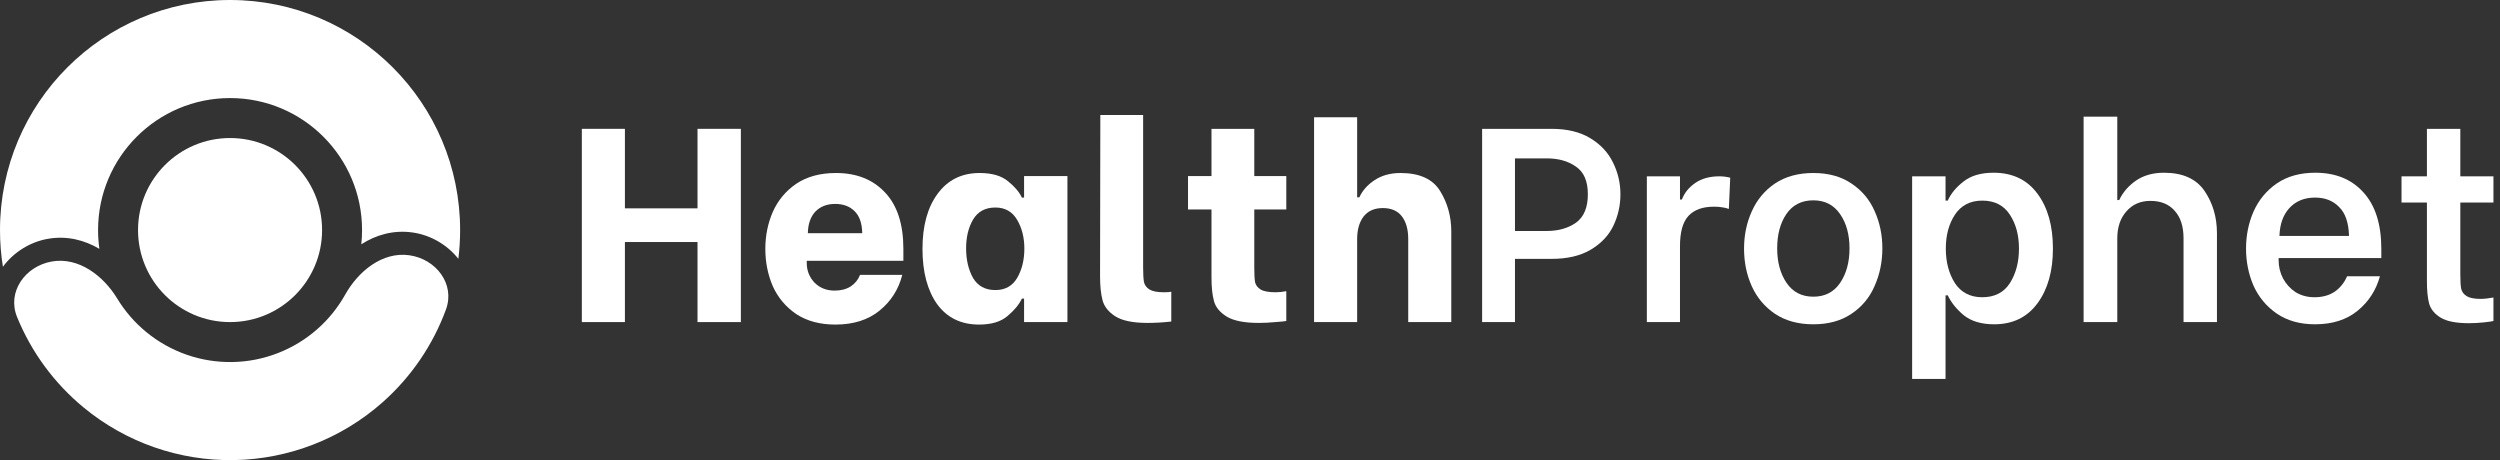 <svg width="163" height="30" viewBox="0 0 163 30" fill="none" xmlns="http://www.w3.org/2000/svg">
<rect x="0" y="0" width="163" height="30" fill="#333333" stroke="none"/>
<path d="M48.304 8.4V21H45.478V15.78H40.744V21H37.936V8.4H40.744V13.584H45.478V8.4H48.304Z" fill="white"/>
<path d="M54.472 21.162C53.464 21.162 52.612 20.934 51.916 20.478C51.232 20.01 50.722 19.404 50.386 18.66C50.062 17.904 49.9 17.094 49.9 16.23C49.9 15.366 50.062 14.562 50.386 13.818C50.722 13.062 51.232 12.45 51.916 11.982C52.612 11.514 53.476 11.28 54.508 11.28C55.852 11.28 56.92 11.706 57.712 12.558C58.504 13.398 58.9 14.622 58.9 16.23V17.004H52.6V17.148C52.6 17.64 52.768 18.066 53.104 18.426C53.452 18.774 53.89 18.948 54.418 18.948C54.826 18.948 55.174 18.858 55.462 18.678C55.75 18.486 55.954 18.234 56.074 17.922H58.828C58.588 18.87 58.09 19.65 57.334 20.262C56.59 20.862 55.636 21.162 54.472 21.162ZM56.218 15.204C56.206 14.556 56.038 14.076 55.714 13.764C55.402 13.452 54.982 13.296 54.454 13.296C53.914 13.296 53.482 13.464 53.158 13.8C52.846 14.136 52.684 14.604 52.672 15.204H56.218Z" fill="white"/>
<path d="M63.836 21.162C62.66 21.162 61.748 20.718 61.1 19.83C60.464 18.93 60.146 17.73 60.146 16.23C60.146 14.718 60.476 13.518 61.136 12.63C61.796 11.73 62.708 11.28 63.872 11.28C64.676 11.28 65.294 11.46 65.726 11.82C66.158 12.168 66.458 12.522 66.626 12.882H66.77V11.478H69.596V21H66.77V19.47H66.626C66.446 19.854 66.134 20.232 65.69 20.604C65.258 20.976 64.64 21.162 63.836 21.162ZM64.898 18.912C65.534 18.912 66.008 18.648 66.32 18.12C66.632 17.58 66.788 16.944 66.788 16.212C66.788 15.492 66.632 14.868 66.32 14.34C66.008 13.8 65.534 13.53 64.898 13.53C64.238 13.53 63.752 13.794 63.44 14.322C63.14 14.838 62.99 15.462 62.99 16.194C62.99 16.938 63.14 17.58 63.44 18.12C63.752 18.648 64.238 18.912 64.898 18.912Z" fill="white"/>
<path d="M74.82 21.054C73.872 21.054 73.17 20.91 72.714 20.622C72.27 20.334 71.994 19.986 71.886 19.578C71.778 19.17 71.724 18.648 71.724 18.012L71.742 7.5H74.532V17.436C74.532 17.856 74.55 18.174 74.586 18.39C74.634 18.594 74.754 18.756 74.946 18.876C75.15 18.996 75.468 19.056 75.9 19.056C76.128 19.056 76.284 19.044 76.368 19.02V20.964C75.828 21.024 75.312 21.054 74.82 21.054Z" fill="white"/>
<path d="M81.779 13.656V17.472C81.779 17.892 81.797 18.204 81.833 18.408C81.881 18.6 82.001 18.756 82.193 18.876C82.397 18.996 82.721 19.056 83.165 19.056C83.393 19.056 83.627 19.032 83.867 18.984V20.928C83.747 20.952 83.507 20.976 83.147 21C82.787 21.036 82.427 21.054 82.067 21.054C81.131 21.054 80.435 20.916 79.979 20.64C79.535 20.364 79.259 20.028 79.151 19.632C79.043 19.236 78.989 18.72 78.989 18.084V13.656H77.459V11.478H78.989V8.4H81.779V11.478H83.867V13.656H81.779Z" fill="white"/>
<path d="M85.678 7.644H88.486V12.864H88.63C88.834 12.42 89.164 12.048 89.62 11.748C90.088 11.436 90.652 11.28 91.312 11.28C92.56 11.28 93.424 11.676 93.904 12.468C94.384 13.248 94.624 14.124 94.624 15.096V21H91.816V15.582C91.816 14.958 91.678 14.466 91.402 14.106C91.126 13.746 90.712 13.566 90.16 13.566C89.608 13.566 89.188 13.752 88.9 14.124C88.624 14.496 88.486 14.982 88.486 15.582V21H85.678V7.644Z" fill="white"/>
<path d="M101.17 8.4C102.178 8.4 103.018 8.604 103.69 9.012C104.362 9.42 104.854 9.948 105.166 10.596C105.49 11.244 105.652 11.934 105.652 12.666C105.652 13.398 105.496 14.088 105.184 14.736C104.872 15.372 104.38 15.888 103.708 16.284C103.036 16.68 102.19 16.878 101.17 16.878H98.776V21H96.634V8.4H101.17ZM100.846 15.06C101.602 15.06 102.238 14.88 102.754 14.52C103.27 14.148 103.528 13.53 103.528 12.666C103.528 11.814 103.27 11.214 102.754 10.866C102.25 10.506 101.614 10.326 100.846 10.326H98.776V15.06H100.846Z" fill="white"/>
<path d="M107.375 11.496H109.535V13.008H109.661C109.817 12.588 110.099 12.234 110.507 11.946C110.927 11.646 111.461 11.496 112.109 11.496C112.337 11.496 112.571 11.526 112.811 11.586L112.721 13.62C112.541 13.56 112.385 13.524 112.253 13.512C112.121 13.488 111.953 13.476 111.749 13.476C111.017 13.476 110.465 13.674 110.093 14.07C109.721 14.466 109.535 15.126 109.535 16.05V21H107.375V11.496Z" fill="white"/>
<path d="M118.23 21.144C117.246 21.144 116.412 20.916 115.728 20.46C115.056 20.004 114.552 19.404 114.216 18.66C113.88 17.916 113.712 17.1 113.712 16.212C113.712 15.336 113.88 14.526 114.216 13.782C114.552 13.026 115.056 12.42 115.728 11.964C116.412 11.508 117.246 11.28 118.23 11.28C119.214 11.28 120.042 11.508 120.714 11.964C121.398 12.42 121.902 13.02 122.226 13.764C122.562 14.508 122.73 15.318 122.73 16.194C122.73 17.07 122.562 17.886 122.226 18.642C121.902 19.398 121.398 20.004 120.714 20.46C120.042 20.916 119.214 21.144 118.23 21.144ZM118.23 19.344C118.986 19.344 119.568 19.044 119.976 18.444C120.384 17.844 120.588 17.094 120.588 16.194C120.588 15.294 120.384 14.55 119.976 13.962C119.568 13.362 118.986 13.062 118.23 13.062C117.462 13.062 116.874 13.362 116.466 13.962C116.07 14.55 115.872 15.294 115.872 16.194C115.872 17.094 116.076 17.844 116.484 18.444C116.892 19.044 117.474 19.344 118.23 19.344Z" fill="white"/>
<path d="M130.017 21.144C129.201 21.144 128.547 20.952 128.055 20.568C127.575 20.172 127.221 19.734 126.993 19.254H126.849V24.708H124.671V11.496H126.849V13.08H126.993C127.197 12.624 127.539 12.21 128.019 11.838C128.499 11.454 129.153 11.262 129.981 11.262C131.217 11.262 132.171 11.718 132.843 12.63C133.515 13.53 133.851 14.724 133.851 16.212C133.851 17.676 133.515 18.864 132.843 19.776C132.171 20.688 131.229 21.144 130.017 21.144ZM129.243 19.38C130.047 19.38 130.647 19.074 131.043 18.462C131.439 17.838 131.637 17.088 131.637 16.212C131.637 15.336 131.439 14.598 131.043 13.998C130.647 13.386 130.047 13.08 129.243 13.08C128.463 13.08 127.869 13.386 127.461 13.998C127.065 14.598 126.867 15.336 126.867 16.212C126.867 17.088 127.065 17.838 127.461 18.462C127.869 19.074 128.463 19.38 129.243 19.38Z" fill="white"/>
<path d="M135.851 7.608H138.047V13.044H138.173C138.401 12.552 138.761 12.132 139.253 11.784C139.757 11.436 140.369 11.262 141.089 11.262C142.313 11.262 143.195 11.658 143.735 12.45C144.275 13.242 144.545 14.16 144.545 15.204V21H142.367V15.546C142.367 14.766 142.175 14.166 141.791 13.746C141.419 13.314 140.891 13.098 140.207 13.098C139.559 13.098 139.037 13.326 138.641 13.782C138.245 14.226 138.047 14.814 138.047 15.546V21H135.851V7.608Z" fill="white"/>
<path d="M150.942 21.144C149.958 21.144 149.124 20.91 148.44 20.442C147.768 19.974 147.264 19.368 146.928 18.624C146.604 17.868 146.442 17.064 146.442 16.212C146.442 15.348 146.604 14.544 146.928 13.8C147.264 13.044 147.768 12.432 148.44 11.964C149.124 11.496 149.964 11.262 150.96 11.262C152.28 11.262 153.324 11.688 154.092 12.54C154.872 13.392 155.262 14.622 155.262 16.23V16.824H148.566V16.968C148.566 17.388 148.662 17.784 148.854 18.156C149.058 18.528 149.334 18.828 149.682 19.056C150.042 19.272 150.45 19.38 150.906 19.38C151.422 19.38 151.86 19.26 152.22 19.02C152.58 18.768 152.85 18.432 153.03 18.012H155.172C154.92 18.924 154.434 19.674 153.714 20.262C152.994 20.85 152.07 21.144 150.942 21.144ZM153.156 15.384C153.132 14.52 152.916 13.89 152.508 13.494C152.112 13.086 151.59 12.882 150.942 12.882C150.246 12.882 149.688 13.11 149.268 13.566C148.86 14.01 148.644 14.616 148.62 15.384H153.156Z" fill="white"/>
<path d="M160.413 13.206V17.868C160.413 18.3 160.431 18.618 160.467 18.822C160.515 19.026 160.635 19.188 160.827 19.308C161.019 19.428 161.325 19.488 161.745 19.488C161.961 19.488 162.237 19.458 162.573 19.398V20.928C162.501 20.952 162.297 20.982 161.961 21.018C161.625 21.054 161.295 21.072 160.971 21.072C160.143 21.072 159.531 20.952 159.135 20.712C158.739 20.472 158.487 20.166 158.379 19.794C158.283 19.422 158.235 18.936 158.235 18.336V13.206H156.579V11.496H158.235V8.4H160.413V11.496H162.573V13.206H160.413Z" fill="white"/>
<path d="M15 21C11.686 21 9 18.314 9 15C9 11.686 11.686 9 15 9C18.314 9 21 11.686 21 15C21 18.314 18.314 21 15 21Z" fill="white"/>
<path d="M3.376 17.05C1.637 17.356 0.445 19.036 1.113 20.67C2.045 22.952 3.531 24.986 5.459 26.574C8.215 28.846 11.691 30.06 15.262 29.998C18.833 29.935 22.264 28.601 24.939 26.234C26.81 24.579 28.225 22.495 29.076 20.182C29.686 18.525 28.436 16.888 26.688 16.643C24.94 16.397 23.37 17.67 22.506 19.21C22.038 20.044 21.431 20.802 20.703 21.446C19.168 22.804 17.199 23.569 15.15 23.605C13.101 23.641 11.107 22.944 9.526 21.641C8.776 21.023 8.142 20.287 7.645 19.469C6.728 17.96 5.115 16.743 3.376 17.05Z" fill="white"/>
<path d="M29.884 16.875C29.961 16.26 30 15.635 30 15C30 6.716 23.284 0 15 0C6.716 0 0 6.716 0 15C0 15.815 0.065 16.614 0.19 17.394C0.879 16.451 1.954 15.777 3.116 15.572C4.372 15.351 5.515 15.656 6.48 16.225C6.423 15.825 6.394 15.416 6.394 15C6.394 10.247 10.247 6.394 15 6.394C19.753 6.394 23.606 10.247 23.606 15C23.606 15.313 23.59 15.623 23.557 15.928C24.502 15.324 25.633 14.98 26.897 15.157C28.065 15.321 29.163 15.956 29.884 16.875Z" fill="white"/>
</svg>
